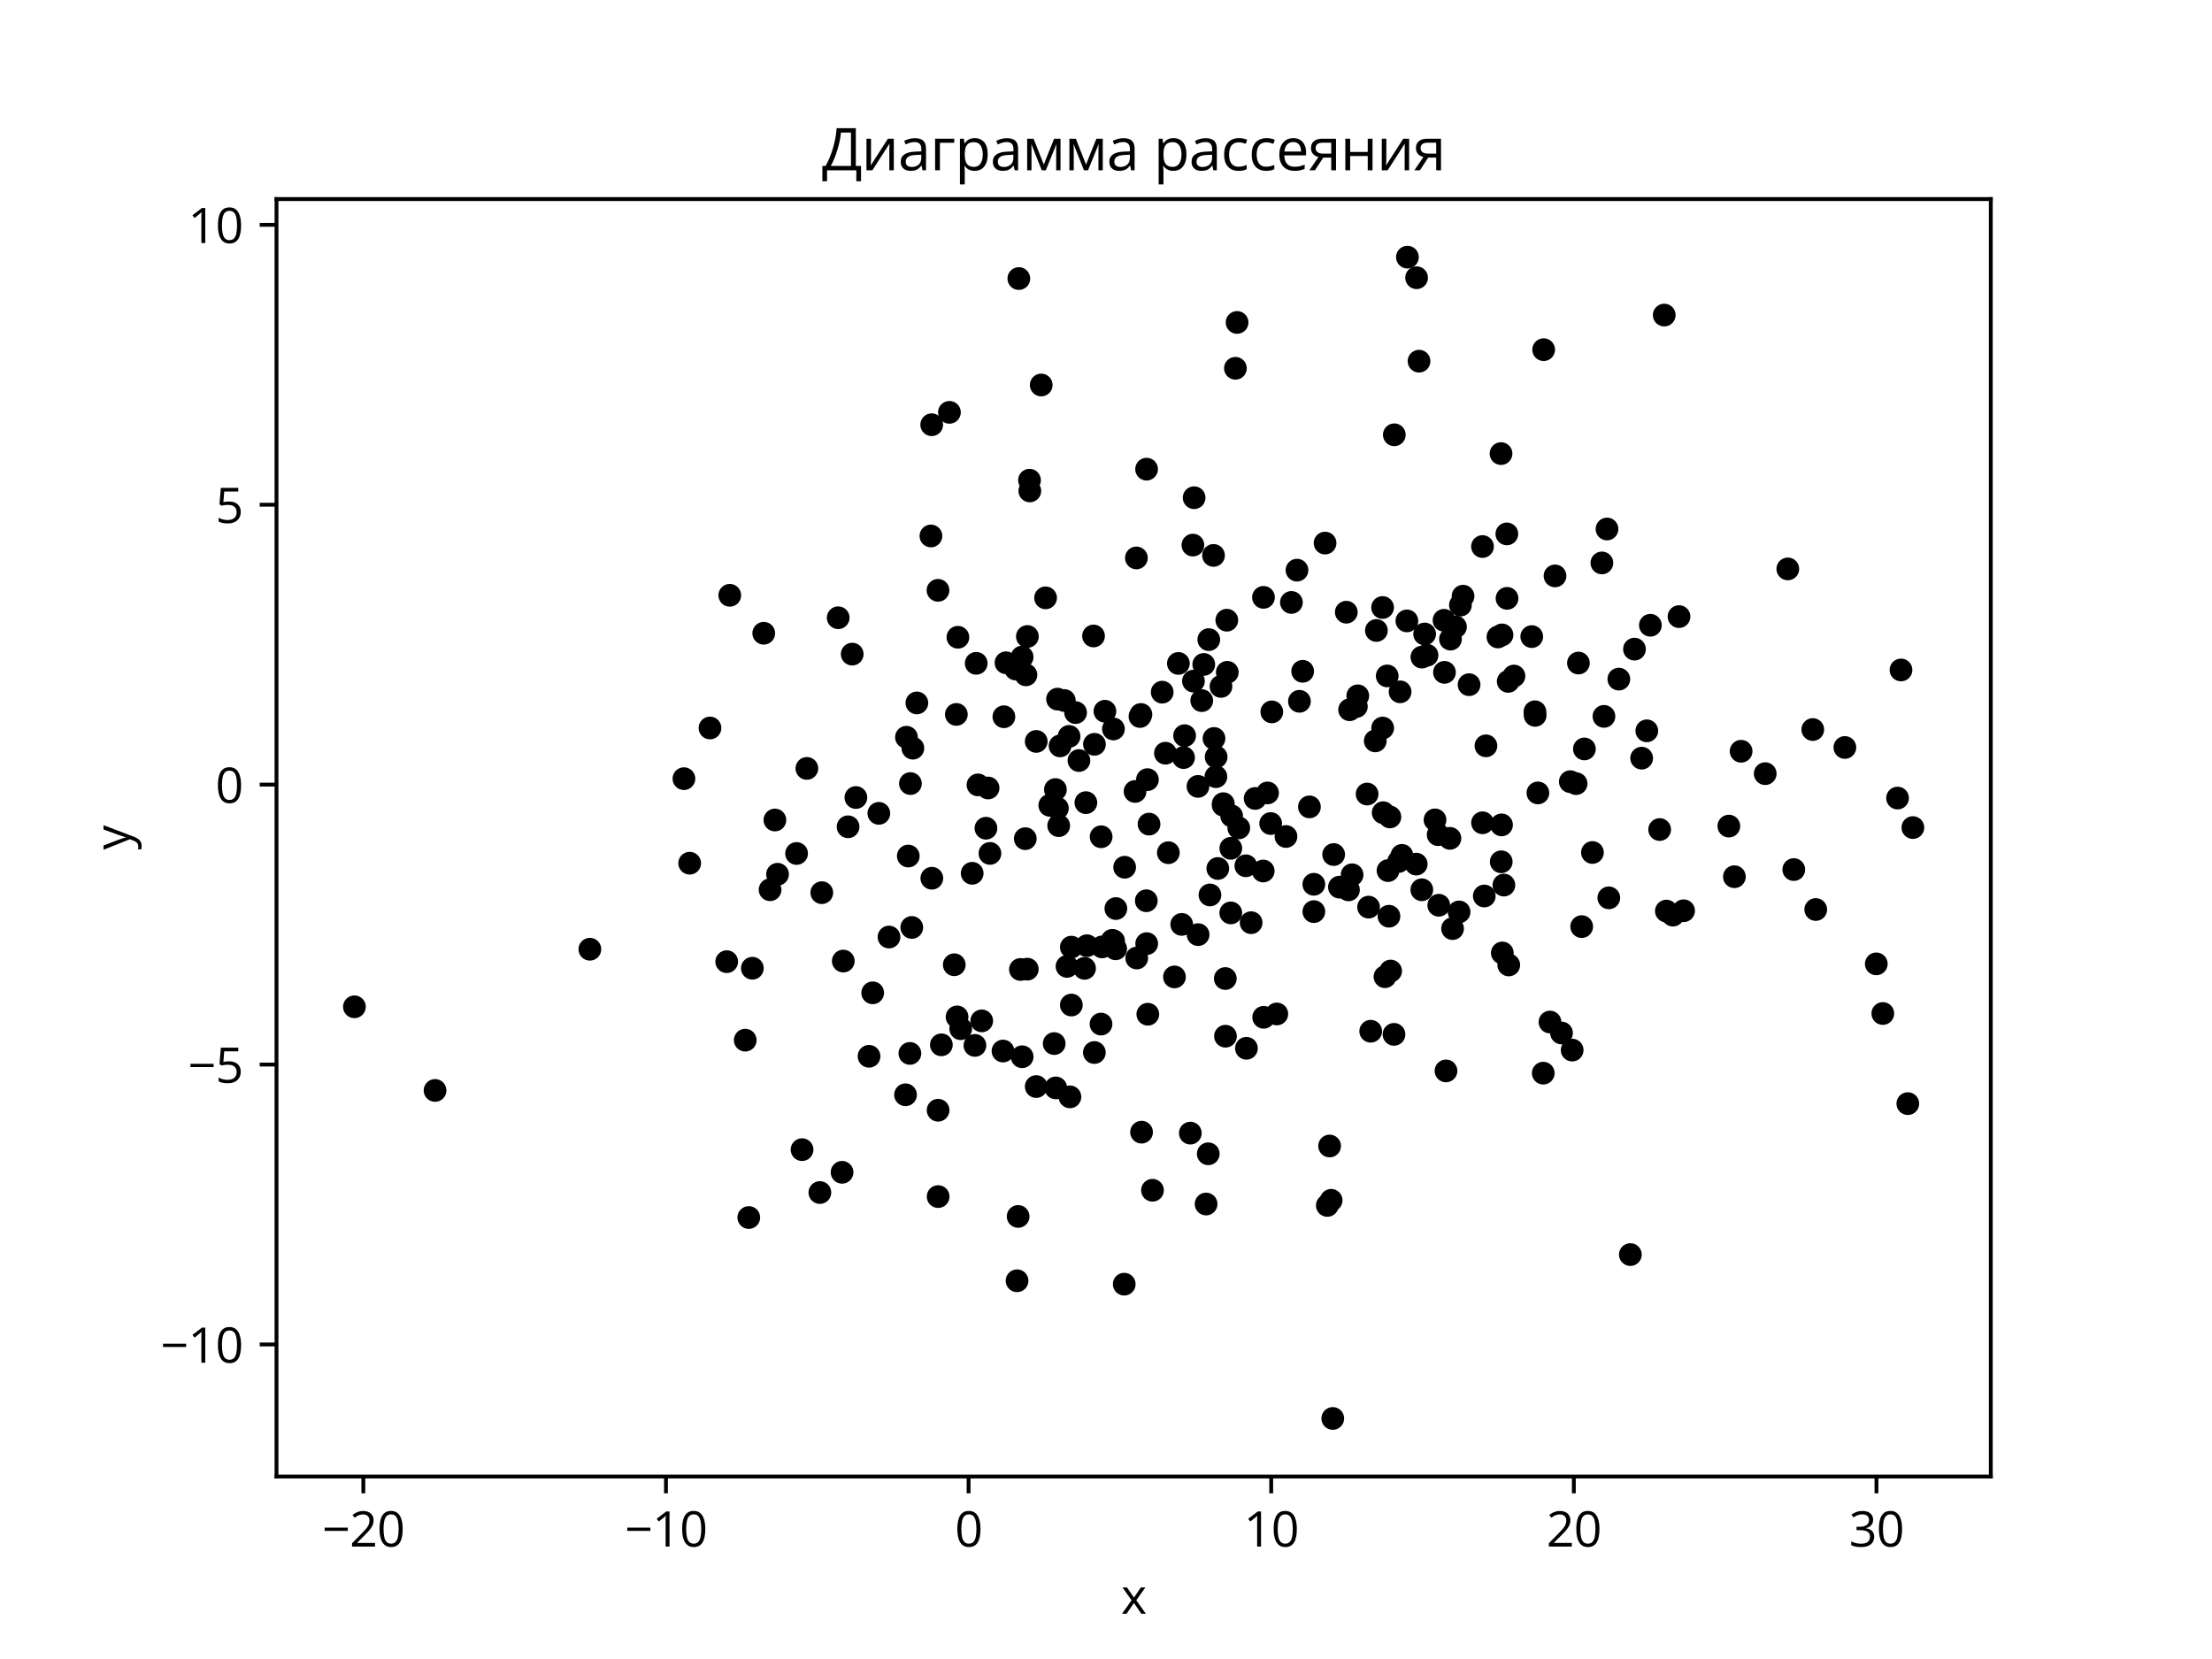 <?xml version="1.0" encoding="utf-8" standalone="no"?>
<!DOCTYPE svg PUBLIC "-//W3C//DTD SVG 1.1//EN"
  "http://www.w3.org/Graphics/SVG/1.1/DTD/svg11.dtd">
<svg xmlns:xlink="http://www.w3.org/1999/xlink" width="460.8pt" height="345.6pt" viewBox="0 0 460.8 345.6" xmlns="http://www.w3.org/2000/svg" version="1.1">
 <defs>
  <style type="text/css">*{stroke-linejoin: round; stroke-linecap: butt}</style>
 </defs>
 <g id="figure_1">
  <g id="patch_1">
   <path d="M 0 345.6 
L 460.8 345.6 
L 460.8 0 
L 0 0 
z
" style="fill: #ffffff"/>
  </g>
  <g id="axes_1">
   <g id="patch_2">
    <path d="M 57.6 307.584 
L 414.72 307.584 
L 414.72 41.472 
L 57.6 41.472 
z
" style="fill: #ffffff"/>
   </g>
   <g id="PathCollection_1">
    <defs>
     <path id="m7130a5256f" d="M 0 1.871 
C 0.496 1.871 0.972 1.674 1.323 1.323 
C 1.674 0.972 1.871 0.496 1.871 0 
C 1.871 -0.496 1.674 -0.972 1.323 -1.323 
C 0.972 -1.674 0.496 -1.871 0 -1.871 
C -0.496 -1.871 -0.972 -1.674 -1.323 -1.323 
C -1.674 -0.972 -1.871 -0.496 -1.871 0 
C -1.871 0.496 -1.674 0.972 -1.323 1.323 
C -0.972 1.674 -0.496 1.871 0 1.871 
z
" style="stroke: #000000"/>
    </defs>
    <g clip-path="url(#p2feb47fb82)">
     <use xlink:href="#m7130a5256f" x="246.557" y="157.817" style="stroke: #000000"/>
     <use xlink:href="#m7130a5256f" x="302.596" y="193.444" style="stroke: #000000"/>
     <use xlink:href="#m7130a5256f" x="222.279" y="201.317" style="stroke: #000000"/>
     <use xlink:href="#m7130a5256f" x="212.099" y="253.407" style="stroke: #000000"/>
     <use xlink:href="#m7130a5256f" x="314.304" y="201.017" style="stroke: #000000"/>
     <use xlink:href="#m7130a5256f" x="243.388" y="177.633" style="stroke: #000000"/>
     <use xlink:href="#m7130a5256f" x="276.507" y="251.116" style="stroke: #000000"/>
     <use xlink:href="#m7130a5256f" x="236.733" y="116.229" style="stroke: #000000"/>
     <use xlink:href="#m7130a5256f" x="337.233" y="141.473" style="stroke: #000000"/>
     <use xlink:href="#m7130a5256f" x="189.213" y="178.329" style="stroke: #000000"/>
     <use xlink:href="#m7130a5256f" x="203.73" y="163.508" style="stroke: #000000"/>
     <use xlink:href="#m7130a5256f" x="152.026" y="124.011" style="stroke: #000000"/>
     <use xlink:href="#m7130a5256f" x="204.511" y="212.664" style="stroke: #000000"/>
     <use xlink:href="#m7130a5256f" x="237.676" y="148.836" style="stroke: #000000"/>
     <use xlink:href="#m7130a5256f" x="321.572" y="72.842" style="stroke: #000000"/>
     <use xlink:href="#m7130a5256f" x="270.697" y="146.095" style="stroke: #000000"/>
     <use xlink:href="#m7130a5256f" x="254.804" y="167.73" style="stroke: #000000"/>
     <use xlink:href="#m7130a5256f" x="248.616" y="141.889" style="stroke: #000000"/>
     <use xlink:href="#m7130a5256f" x="190.169" y="155.859" style="stroke: #000000"/>
     <use xlink:href="#m7130a5256f" x="330.057" y="156.019" style="stroke: #000000"/>
     <use xlink:href="#m7130a5256f" x="181.036" y="220.044" style="stroke: #000000"/>
     <use xlink:href="#m7130a5256f" x="246.775" y="153.254" style="stroke: #000000"/>
     <use xlink:href="#m7130a5256f" x="289.346" y="190.866" style="stroke: #000000"/>
     <use xlink:href="#m7130a5256f" x="277.641" y="295.488" style="stroke: #000000"/>
     <use xlink:href="#m7130a5256f" x="321.488" y="223.558" style="stroke: #000000"/>
     <use xlink:href="#m7130a5256f" x="276.98" y="238.733" style="stroke: #000000"/>
     <use xlink:href="#m7130a5256f" x="232.455" y="189.269" style="stroke: #000000"/>
     <use xlink:href="#m7130a5256f" x="222.885" y="228.497" style="stroke: #000000"/>
     <use xlink:href="#m7130a5256f" x="247.967" y="236.05" style="stroke: #000000"/>
     <use xlink:href="#m7130a5256f" x="205.392" y="172.533" style="stroke: #000000"/>
     <use xlink:href="#m7130a5256f" x="221.722" y="145.932" style="stroke: #000000"/>
     <use xlink:href="#m7130a5256f" x="302.161" y="133.138" style="stroke: #000000"/>
     <use xlink:href="#m7130a5256f" x="175.672" y="200.207" style="stroke: #000000"/>
     <use xlink:href="#m7130a5256f" x="319.091" y="132.614" style="stroke: #000000"/>
     <use xlink:href="#m7130a5256f" x="346.69" y="65.635" style="stroke: #000000"/>
     <use xlink:href="#m7130a5256f" x="208.943" y="218.949" style="stroke: #000000"/>
     <use xlink:href="#m7130a5256f" x="303.201" y="130.591" style="stroke: #000000"/>
     <use xlink:href="#m7130a5256f" x="215.867" y="226.347" style="stroke: #000000"/>
     <use xlink:href="#m7130a5256f" x="216.906" y="80.202" style="stroke: #000000"/>
     <use xlink:href="#m7130a5256f" x="334.767" y="110.201" style="stroke: #000000"/>
     <use xlink:href="#m7130a5256f" x="339.636" y="261.35" style="stroke: #000000"/>
     <use xlink:href="#m7130a5256f" x="264.053" y="165.182" style="stroke: #000000"/>
     <use xlink:href="#m7130a5256f" x="259.534" y="180.359" style="stroke: #000000"/>
     <use xlink:href="#m7130a5256f" x="277.304" y="250.048" style="stroke: #000000"/>
     <use xlink:href="#m7130a5256f" x="290.461" y="90.577" style="stroke: #000000"/>
     <use xlink:href="#m7130a5256f" x="155.984" y="253.63" style="stroke: #000000"/>
     <use xlink:href="#m7130a5256f" x="335.145" y="187.038" style="stroke: #000000"/>
     <use xlink:href="#m7130a5256f" x="225.929" y="201.721" style="stroke: #000000"/>
     <use xlink:href="#m7130a5256f" x="215.867" y="154.451" style="stroke: #000000"/>
     <use xlink:href="#m7130a5256f" x="304.232" y="126.058" style="stroke: #000000"/>
     <use xlink:href="#m7130a5256f" x="341.986" y="157.937" style="stroke: #000000"/>
     <use xlink:href="#m7130a5256f" x="282.555" y="147.187" style="stroke: #000000"/>
     <use xlink:href="#m7130a5256f" x="300.816" y="129.218" style="stroke: #000000"/>
     <use xlink:href="#m7130a5256f" x="256.574" y="169.976" style="stroke: #000000"/>
     <use xlink:href="#m7130a5256f" x="327.512" y="218.754" style="stroke: #000000"/>
     <use xlink:href="#m7130a5256f" x="222.707" y="153.407" style="stroke: #000000"/>
     <use xlink:href="#m7130a5256f" x="245.48" y="138.205" style="stroke: #000000"/>
     <use xlink:href="#m7130a5256f" x="209.568" y="138.065" style="stroke: #000000"/>
     <use xlink:href="#m7130a5256f" x="185.196" y="195.202" style="stroke: #000000"/>
     <use xlink:href="#m7130a5256f" x="293.08" y="129.345" style="stroke: #000000"/>
     <use xlink:href="#m7130a5256f" x="161.428" y="170.823" style="stroke: #000000"/>
     <use xlink:href="#m7130a5256f" x="246.175" y="192.568" style="stroke: #000000"/>
     <use xlink:href="#m7130a5256f" x="325.294" y="215.193" style="stroke: #000000"/>
     <use xlink:href="#m7130a5256f" x="156.728" y="201.702" style="stroke: #000000"/>
     <use xlink:href="#m7130a5256f" x="195.423" y="231.28" style="stroke: #000000"/>
     <use xlink:href="#m7130a5256f" x="288.984" y="140.808" style="stroke: #000000"/>
     <use xlink:href="#m7130a5256f" x="242.108" y="144.188" style="stroke: #000000"/>
     <use xlink:href="#m7130a5256f" x="189.943" y="193.204" style="stroke: #000000"/>
     <use xlink:href="#m7130a5256f" x="257.361" y="76.721" style="stroke: #000000"/>
     <use xlink:href="#m7130a5256f" x="327.125" y="162.835" style="stroke: #000000"/>
     <use xlink:href="#m7130a5256f" x="396.01" y="139.564" style="stroke: #000000"/>
     <use xlink:href="#m7130a5256f" x="343.805" y="130.25" style="stroke: #000000"/>
     <use xlink:href="#m7130a5256f" x="306.037" y="142.633" style="stroke: #000000"/>
     <use xlink:href="#m7130a5256f" x="348.5" y="190.644" style="stroke: #000000"/>
     <use xlink:href="#m7130a5256f" x="214.005" y="201.892" style="stroke: #000000"/>
     <use xlink:href="#m7130a5256f" x="252.898" y="153.833" style="stroke: #000000"/>
     <use xlink:href="#m7130a5256f" x="189.548" y="219.445" style="stroke: #000000"/>
     <use xlink:href="#m7130a5256f" x="331.734" y="177.587" style="stroke: #000000"/>
     <use xlink:href="#m7130a5256f" x="251.81" y="133.244" style="stroke: #000000"/>
     <use xlink:href="#m7130a5256f" x="281.146" y="147.85" style="stroke: #000000"/>
     <use xlink:href="#m7130a5256f" x="198.791" y="200.976" style="stroke: #000000"/>
     <use xlink:href="#m7130a5256f" x="254.834" y="167.421" style="stroke: #000000"/>
     <use xlink:href="#m7130a5256f" x="257.706" y="67.172" style="stroke: #000000"/>
     <use xlink:href="#m7130a5256f" x="313.289" y="184.377" style="stroke: #000000"/>
     <use xlink:href="#m7130a5256f" x="299.595" y="173.875" style="stroke: #000000"/>
     <use xlink:href="#m7130a5256f" x="272.779" y="168.088" style="stroke: #000000"/>
     <use xlink:href="#m7130a5256f" x="295.612" y="75.24" style="stroke: #000000"/>
     <use xlink:href="#m7130a5256f" x="227.993" y="155.055" style="stroke: #000000"/>
     <use xlink:href="#m7130a5256f" x="251.7" y="240.354" style="stroke: #000000"/>
     <use xlink:href="#m7130a5256f" x="226.428" y="197.007" style="stroke: #000000"/>
     <use xlink:href="#m7130a5256f" x="238.854" y="97.733" style="stroke: #000000"/>
     <use xlink:href="#m7130a5256f" x="298.939" y="170.797" style="stroke: #000000"/>
     <use xlink:href="#m7130a5256f" x="167.083" y="239.493" style="stroke: #000000"/>
     <use xlink:href="#m7130a5256f" x="333.703" y="117.269" style="stroke: #000000"/>
     <use xlink:href="#m7130a5256f" x="288.016" y="126.553" style="stroke: #000000"/>
     <use xlink:href="#m7130a5256f" x="256.401" y="176.722" style="stroke: #000000"/>
     <use xlink:href="#m7130a5256f" x="142.473" y="162.21" style="stroke: #000000"/>
     <use xlink:href="#m7130a5256f" x="398.487" y="172.397" style="stroke: #000000"/>
     <use xlink:href="#m7130a5256f" x="160.421" y="185.346" style="stroke: #000000"/>
     <use xlink:href="#m7130a5256f" x="239.367" y="171.677" style="stroke: #000000"/>
     <use xlink:href="#m7130a5256f" x="291.665" y="144.119" style="stroke: #000000"/>
     <use xlink:href="#m7130a5256f" x="323.938" y="119.969" style="stroke: #000000"/>
     <use xlink:href="#m7130a5256f" x="328.816" y="138.127" style="stroke: #000000"/>
     <use xlink:href="#m7130a5256f" x="202.523" y="181.924" style="stroke: #000000"/>
     <use xlink:href="#m7130a5256f" x="197.784" y="85.897" style="stroke: #000000"/>
     <use xlink:href="#m7130a5256f" x="214.465" y="100.033" style="stroke: #000000"/>
     <use xlink:href="#m7130a5256f" x="212.574" y="201.954" style="stroke: #000000"/>
     <use xlink:href="#m7130a5256f" x="263.206" y="124.438" style="stroke: #000000"/>
     <use xlink:href="#m7130a5256f" x="183.079" y="169.434" style="stroke: #000000"/>
     <use xlink:href="#m7130a5256f" x="293.194" y="53.568" style="stroke: #000000"/>
     <use xlink:href="#m7130a5256f" x="367.727" y="161.165" style="stroke: #000000"/>
     <use xlink:href="#m7130a5256f" x="159.102" y="131.917" style="stroke: #000000"/>
     <use xlink:href="#m7130a5256f" x="231.947" y="151.856" style="stroke: #000000"/>
     <use xlink:href="#m7130a5256f" x="260.637" y="192.211" style="stroke: #000000"/>
     <use xlink:href="#m7130a5256f" x="373.678" y="181.145" style="stroke: #000000"/>
     <use xlink:href="#m7130a5256f" x="378.252" y="189.467" style="stroke: #000000"/>
     <use xlink:href="#m7130a5256f" x="219.608" y="217.394" style="stroke: #000000"/>
     <use xlink:href="#m7130a5256f" x="319.755" y="148.275" style="stroke: #000000"/>
     <use xlink:href="#m7130a5256f" x="214.024" y="132.593" style="stroke: #000000"/>
     <use xlink:href="#m7130a5256f" x="345.736" y="172.808" style="stroke: #000000"/>
     <use xlink:href="#m7130a5256f" x="195.402" y="122.975" style="stroke: #000000"/>
     <use xlink:href="#m7130a5256f" x="301.228" y="223.089" style="stroke: #000000"/>
     <use xlink:href="#m7130a5256f" x="73.833" y="209.735" style="stroke: #000000"/>
     <use xlink:href="#m7130a5256f" x="312.798" y="171.839" style="stroke: #000000"/>
     <use xlink:href="#m7130a5256f" x="244.661" y="203.509" style="stroke: #000000"/>
     <use xlink:href="#m7130a5256f" x="360.151" y="172.091" style="stroke: #000000"/>
     <use xlink:href="#m7130a5256f" x="237.808" y="235.852" style="stroke: #000000"/>
     <use xlink:href="#m7130a5256f" x="255.567" y="129.199" style="stroke: #000000"/>
     <use xlink:href="#m7130a5256f" x="199.375" y="211.84" style="stroke: #000000"/>
     <use xlink:href="#m7130a5256f" x="372.435" y="118.516" style="stroke: #000000"/>
     <use xlink:href="#m7130a5256f" x="229.579" y="197.258" style="stroke: #000000"/>
     <use xlink:href="#m7130a5256f" x="165.942" y="177.796" style="stroke: #000000"/>
     <use xlink:href="#m7130a5256f" x="193.93" y="111.652" style="stroke: #000000"/>
     <use xlink:href="#m7130a5256f" x="90.63" y="227.157" style="stroke: #000000"/>
     <use xlink:href="#m7130a5256f" x="290.392" y="215.476" style="stroke: #000000"/>
     <use xlink:href="#m7130a5256f" x="295.024" y="180.007" style="stroke: #000000"/>
     <use xlink:href="#m7130a5256f" x="264.94" y="148.299" style="stroke: #000000"/>
     <use xlink:href="#m7130a5256f" x="255.253" y="203.843" style="stroke: #000000"/>
     <use xlink:href="#m7130a5256f" x="303.952" y="189.97" style="stroke: #000000"/>
     <use xlink:href="#m7130a5256f" x="188.83" y="153.578" style="stroke: #000000"/>
     <use xlink:href="#m7130a5256f" x="312.895" y="132.263" style="stroke: #000000"/>
     <use xlink:href="#m7130a5256f" x="177.532" y="136.263" style="stroke: #000000"/>
     <use xlink:href="#m7130a5256f" x="258.058" y="172.468" style="stroke: #000000"/>
     <use xlink:href="#m7130a5256f" x="218.691" y="167.763" style="stroke: #000000"/>
     <use xlink:href="#m7130a5256f" x="175.416" y="244.211" style="stroke: #000000"/>
     <use xlink:href="#m7130a5256f" x="178.297" y="166.135" style="stroke: #000000"/>
     <use xlink:href="#m7130a5256f" x="217.813" y="124.54" style="stroke: #000000"/>
     <use xlink:href="#m7130a5256f" x="304.78" y="124.193" style="stroke: #000000"/>
     <use xlink:href="#m7130a5256f" x="270.185" y="118.772" style="stroke: #000000"/>
     <use xlink:href="#m7130a5256f" x="237.477" y="149.261" style="stroke: #000000"/>
     <use xlink:href="#m7130a5256f" x="161.976" y="182.124" style="stroke: #000000"/>
     <use xlink:href="#m7130a5256f" x="291.362" y="179.466" style="stroke: #000000"/>
     <use xlink:href="#m7130a5256f" x="302.047" y="174.644" style="stroke: #000000"/>
     <use xlink:href="#m7130a5256f" x="253.691" y="180.922" style="stroke: #000000"/>
     <use xlink:href="#m7130a5256f" x="236.452" y="164.875" style="stroke: #000000"/>
     <use xlink:href="#m7130a5256f" x="211.873" y="266.807" style="stroke: #000000"/>
     <use xlink:href="#m7130a5256f" x="334.133" y="149.235" style="stroke: #000000"/>
     <use xlink:href="#m7130a5256f" x="265.984" y="211.226" style="stroke: #000000"/>
     <use xlink:href="#m7130a5256f" x="231.984" y="196.011" style="stroke: #000000"/>
     <use xlink:href="#m7130a5256f" x="239.033" y="162.41" style="stroke: #000000"/>
     <use xlink:href="#m7130a5256f" x="209.129" y="149.311" style="stroke: #000000"/>
     <use xlink:href="#m7130a5256f" x="220.83" y="155.384" style="stroke: #000000"/>
     <use xlink:href="#m7130a5256f" x="205.838" y="164.152" style="stroke: #000000"/>
     <use xlink:href="#m7130a5256f" x="390.863" y="200.792" style="stroke: #000000"/>
     <use xlink:href="#m7130a5256f" x="255.665" y="140.053" style="stroke: #000000"/>
     <use xlink:href="#m7130a5256f" x="212.241" y="58.028" style="stroke: #000000"/>
     <use xlink:href="#m7130a5256f" x="350.722" y="189.725" style="stroke: #000000"/>
     <use xlink:href="#m7130a5256f" x="313.904" y="111.222" style="stroke: #000000"/>
     <use xlink:href="#m7130a5256f" x="240.083" y="247.952" style="stroke: #000000"/>
     <use xlink:href="#m7130a5256f" x="309.551" y="155.371" style="stroke: #000000"/>
     <use xlink:href="#m7130a5256f" x="263.247" y="211.923" style="stroke: #000000"/>
     <use xlink:href="#m7130a5256f" x="223.181" y="197.306" style="stroke: #000000"/>
     <use xlink:href="#m7130a5256f" x="238.878" y="196.575" style="stroke: #000000"/>
     <use xlink:href="#m7130a5256f" x="256.392" y="190.175" style="stroke: #000000"/>
     <use xlink:href="#m7130a5256f" x="181.798" y="206.824" style="stroke: #000000"/>
     <use xlink:href="#m7130a5256f" x="220.545" y="171.997" style="stroke: #000000"/>
     <use xlink:href="#m7130a5256f" x="313.942" y="124.647" style="stroke: #000000"/>
     <use xlink:href="#m7130a5256f" x="289.149" y="181.362" style="stroke: #000000"/>
     <use xlink:href="#m7130a5256f" x="276.036" y="113.133" style="stroke: #000000"/>
     <use xlink:href="#m7130a5256f" x="250.766" y="138.414" style="stroke: #000000"/>
     <use xlink:href="#m7130a5256f" x="271.371" y="139.845" style="stroke: #000000"/>
     <use xlink:href="#m7130a5256f" x="288.518" y="203.463" style="stroke: #000000"/>
     <use xlink:href="#m7130a5256f" x="284.794" y="165.412" style="stroke: #000000"/>
     <use xlink:href="#m7130a5256f" x="273.694" y="184.212" style="stroke: #000000"/>
     <use xlink:href="#m7130a5256f" x="289.539" y="170.181" style="stroke: #000000"/>
     <use xlink:href="#m7130a5256f" x="254.355" y="142.994" style="stroke: #000000"/>
     <use xlink:href="#m7130a5256f" x="292.045" y="178.189" style="stroke: #000000"/>
     <use xlink:href="#m7130a5256f" x="288.034" y="151.662" style="stroke: #000000"/>
     <use xlink:href="#m7130a5256f" x="312.96" y="198.519" style="stroke: #000000"/>
     <use xlink:href="#m7130a5256f" x="195.432" y="249.27" style="stroke: #000000"/>
     <use xlink:href="#m7130a5256f" x="309.204" y="186.654" style="stroke: #000000"/>
     <use xlink:href="#m7130a5256f" x="296.209" y="136.89" style="stroke: #000000"/>
     <use xlink:href="#m7130a5256f" x="203.365" y="138.183" style="stroke: #000000"/>
     <use xlink:href="#m7130a5256f" x="211.587" y="139.371" style="stroke: #000000"/>
     <use xlink:href="#m7130a5256f" x="296.189" y="185.355" style="stroke: #000000"/>
     <use xlink:href="#m7130a5256f" x="227.801" y="132.486" style="stroke: #000000"/>
     <use xlink:href="#m7130a5256f" x="328.329" y="163.246" style="stroke: #000000"/>
     <use xlink:href="#m7130a5256f" x="176.669" y="172.234" style="stroke: #000000"/>
     <use xlink:href="#m7130a5256f" x="347.136" y="189.793" style="stroke: #000000"/>
     <use xlink:href="#m7130a5256f" x="229.36" y="213.334" style="stroke: #000000"/>
     <use xlink:href="#m7130a5256f" x="151.389" y="200.333" style="stroke: #000000"/>
     <use xlink:href="#m7130a5256f" x="299.723" y="188.578" style="stroke: #000000"/>
     <use xlink:href="#m7130a5256f" x="285.544" y="214.824" style="stroke: #000000"/>
     <use xlink:href="#m7130a5256f" x="251.252" y="250.819" style="stroke: #000000"/>
     <use xlink:href="#m7130a5256f" x="392.224" y="211.13" style="stroke: #000000"/>
     <use xlink:href="#m7130a5256f" x="300.907" y="140.065" style="stroke: #000000"/>
     <use xlink:href="#m7130a5256f" x="212.93" y="220.14" style="stroke: #000000"/>
     <use xlink:href="#m7130a5256f" x="224.065" y="148.446" style="stroke: #000000"/>
     <use xlink:href="#m7130a5256f" x="194.118" y="182.95" style="stroke: #000000"/>
     <use xlink:href="#m7130a5256f" x="277.826" y="178.015" style="stroke: #000000"/>
     <use xlink:href="#m7130a5256f" x="155.246" y="216.684" style="stroke: #000000"/>
     <use xlink:href="#m7130a5256f" x="308.831" y="113.851" style="stroke: #000000"/>
     <use xlink:href="#m7130a5256f" x="219.94" y="226.635" style="stroke: #000000"/>
     <use xlink:href="#m7130a5256f" x="248.761" y="103.68" style="stroke: #000000"/>
     <use xlink:href="#m7130a5256f" x="168.088" y="160.074" style="stroke: #000000"/>
     <use xlink:href="#m7130a5256f" x="340.492" y="135.226" style="stroke: #000000"/>
     <use xlink:href="#m7130a5256f" x="297.276" y="136.5" style="stroke: #000000"/>
     <use xlink:href="#m7130a5256f" x="322.89" y="212.911" style="stroke: #000000"/>
     <use xlink:href="#m7130a5256f" x="143.673" y="179.821" style="stroke: #000000"/>
     <use xlink:href="#m7130a5256f" x="255.288" y="215.862" style="stroke: #000000"/>
     <use xlink:href="#m7130a5256f" x="214.532" y="102.271" style="stroke: #000000"/>
     <use xlink:href="#m7130a5256f" x="170.794" y="248.428" style="stroke: #000000"/>
     <use xlink:href="#m7130a5256f" x="213.586" y="174.709" style="stroke: #000000"/>
     <use xlink:href="#m7130a5256f" x="248.501" y="113.554" style="stroke: #000000"/>
     <use xlink:href="#m7130a5256f" x="282.851" y="144.951" style="stroke: #000000"/>
     <use xlink:href="#m7130a5256f" x="280.456" y="127.531" style="stroke: #000000"/>
     <use xlink:href="#m7130a5256f" x="238.795" y="187.642" style="stroke: #000000"/>
     <use xlink:href="#m7130a5256f" x="259.656" y="218.377" style="stroke: #000000"/>
     <use xlink:href="#m7130a5256f" x="314.187" y="141.947" style="stroke: #000000"/>
     <use xlink:href="#m7130a5256f" x="395.296" y="166.251" style="stroke: #000000"/>
     <use xlink:href="#m7130a5256f" x="220.279" y="168.383" style="stroke: #000000"/>
     <use xlink:href="#m7130a5256f" x="229.386" y="174.313" style="stroke: #000000"/>
     <use xlink:href="#m7130a5256f" x="234.196" y="267.515" style="stroke: #000000"/>
     <use xlink:href="#m7130a5256f" x="263.151" y="181.444" style="stroke: #000000"/>
     <use xlink:href="#m7130a5256f" x="200.133" y="214.297" style="stroke: #000000"/>
     <use xlink:href="#m7130a5256f" x="203.094" y="217.776" style="stroke: #000000"/>
     <use xlink:href="#m7130a5256f" x="122.88" y="197.74" style="stroke: #000000"/>
     <use xlink:href="#m7130a5256f" x="219.864" y="164.476" style="stroke: #000000"/>
     <use xlink:href="#m7130a5256f" x="349.77" y="128.451" style="stroke: #000000"/>
     <use xlink:href="#m7130a5256f" x="319.794" y="149.021" style="stroke: #000000"/>
     <use xlink:href="#m7130a5256f" x="189.659" y="163.231" style="stroke: #000000"/>
     <use xlink:href="#m7130a5256f" x="188.638" y="228.065" style="stroke: #000000"/>
     <use xlink:href="#m7130a5256f" x="252.798" y="115.702" style="stroke: #000000"/>
     <use xlink:href="#m7130a5256f" x="289.693" y="202.283" style="stroke: #000000"/>
     <use xlink:href="#m7130a5256f" x="285.1" y="188.968" style="stroke: #000000"/>
     <use xlink:href="#m7130a5256f" x="147.904" y="151.653" style="stroke: #000000"/>
     <use xlink:href="#m7130a5256f" x="253.342" y="157.685" style="stroke: #000000"/>
     <use xlink:href="#m7130a5256f" x="361.307" y="182.636" style="stroke: #000000"/>
     <use xlink:href="#m7130a5256f" x="190.999" y="146.434" style="stroke: #000000"/>
     <use xlink:href="#m7130a5256f" x="236.804" y="199.575" style="stroke: #000000"/>
     <use xlink:href="#m7130a5256f" x="329.496" y="193.031" style="stroke: #000000"/>
     <use xlink:href="#m7130a5256f" x="397.432" y="229.907" style="stroke: #000000"/>
     <use xlink:href="#m7130a5256f" x="286.727" y="131.339" style="stroke: #000000"/>
     <use xlink:href="#m7130a5256f" x="206.224" y="177.783" style="stroke: #000000"/>
     <use xlink:href="#m7130a5256f" x="312.734" y="179.524" style="stroke: #000000"/>
     <use xlink:href="#m7130a5256f" x="264.708" y="171.556" style="stroke: #000000"/>
     <use xlink:href="#m7130a5256f" x="377.634" y="151.974" style="stroke: #000000"/>
     <use xlink:href="#m7130a5256f" x="230.172" y="148.165" style="stroke: #000000"/>
     <use xlink:href="#m7130a5256f" x="253.293" y="161.796" style="stroke: #000000"/>
     <use xlink:href="#m7130a5256f" x="194.094" y="88.48" style="stroke: #000000"/>
     <use xlink:href="#m7130a5256f" x="308.837" y="171.4" style="stroke: #000000"/>
     <use xlink:href="#m7130a5256f" x="312.691" y="94.491" style="stroke: #000000"/>
     <use xlink:href="#m7130a5256f" x="343.059" y="152.244" style="stroke: #000000"/>
     <use xlink:href="#m7130a5256f" x="252.056" y="186.434" style="stroke: #000000"/>
     <use xlink:href="#m7130a5256f" x="286.494" y="154.341" style="stroke: #000000"/>
     <use xlink:href="#m7130a5256f" x="273.7" y="189.904" style="stroke: #000000"/>
     <use xlink:href="#m7130a5256f" x="226.209" y="167.207" style="stroke: #000000"/>
     <use xlink:href="#m7130a5256f" x="232.411" y="197.651" style="stroke: #000000"/>
     <use xlink:href="#m7130a5256f" x="249.587" y="194.698" style="stroke: #000000"/>
     <use xlink:href="#m7130a5256f" x="234.285" y="180.661" style="stroke: #000000"/>
     <use xlink:href="#m7130a5256f" x="231.696" y="195.891" style="stroke: #000000"/>
     <use xlink:href="#m7130a5256f" x="224.764" y="158.432" style="stroke: #000000"/>
     <use xlink:href="#m7130a5256f" x="250.345" y="145.953" style="stroke: #000000"/>
     <use xlink:href="#m7130a5256f" x="213.723" y="140.586" style="stroke: #000000"/>
     <use xlink:href="#m7130a5256f" x="220.306" y="145.64" style="stroke: #000000"/>
     <use xlink:href="#m7130a5256f" x="269.026" y="125.497" style="stroke: #000000"/>
     <use xlink:href="#m7130a5256f" x="362.705" y="156.5" style="stroke: #000000"/>
     <use xlink:href="#m7130a5256f" x="279.028" y="184.81" style="stroke: #000000"/>
     <use xlink:href="#m7130a5256f" x="267.894" y="174.255" style="stroke: #000000"/>
     <use xlink:href="#m7130a5256f" x="171.195" y="185.959" style="stroke: #000000"/>
     <use xlink:href="#m7130a5256f" x="249.56" y="163.821" style="stroke: #000000"/>
     <use xlink:href="#m7130a5256f" x="295.105" y="57.855" style="stroke: #000000"/>
     <use xlink:href="#m7130a5256f" x="196.105" y="217.658" style="stroke: #000000"/>
     <use xlink:href="#m7130a5256f" x="320.371" y="165.18" style="stroke: #000000"/>
     <use xlink:href="#m7130a5256f" x="315.383" y="140.829" style="stroke: #000000"/>
     <use xlink:href="#m7130a5256f" x="199.55" y="132.752" style="stroke: #000000"/>
     <use xlink:href="#m7130a5256f" x="261.472" y="166.332" style="stroke: #000000"/>
     <use xlink:href="#m7130a5256f" x="384.319" y="155.714" style="stroke: #000000"/>
     <use xlink:href="#m7130a5256f" x="239.112" y="211.282" style="stroke: #000000"/>
     <use xlink:href="#m7130a5256f" x="280.912" y="185.377" style="stroke: #000000"/>
     <use xlink:href="#m7130a5256f" x="312.046" y="132.692" style="stroke: #000000"/>
     <use xlink:href="#m7130a5256f" x="227.976" y="219.257" style="stroke: #000000"/>
     <use xlink:href="#m7130a5256f" x="288.143" y="169.3" style="stroke: #000000"/>
     <use xlink:href="#m7130a5256f" x="296.779" y="132.072" style="stroke: #000000"/>
     <use xlink:href="#m7130a5256f" x="281.668" y="182.237" style="stroke: #000000"/>
     <use xlink:href="#m7130a5256f" x="174.61" y="128.686" style="stroke: #000000"/>
     <use xlink:href="#m7130a5256f" x="212.926" y="136.873" style="stroke: #000000"/>
     <use xlink:href="#m7130a5256f" x="223.179" y="209.367" style="stroke: #000000"/>
     <use xlink:href="#m7130a5256f" x="199.225" y="148.827" style="stroke: #000000"/>
     <use xlink:href="#m7130a5256f" x="242.782" y="156.905" style="stroke: #000000"/>
    </g>
   </g>
   <g id="matplotlib.axis_1">
    <g id="xtick_1">
     <g id="line2d_1">
      <defs>
       <path id="m0cffca9e8d" d="M 0 0 
L 0 3.5 
" style="stroke: #000000; stroke-width: 0.8"/>
      </defs>
      <g>
       <use xlink:href="#m0cffca9e8d" x="75.691" y="307.584" style="stroke: #000000; stroke-width: 0.8"/>
      </g>
     </g>
     <g id="text_1">
      <!-- −20 -->
      <g transform="translate(67.115 322.182) scale(0.1 -0.1)">
       <defs>
        <path id="OpenSans-Regular-2212" d="M 322 2044 
L 322 2469 
L 3331 2469 
L 3331 2044 
L 322 2044 
z
" transform="scale(0.016)"/>
        <path id="OpenSans-Regular-32" d="M 3309 0 
L 316 0 
L 316 434 
L 1538 1675 
Q 1878 2019 2111 2287 
Q 2344 2556 2466 2817 
Q 2588 3078 2588 3391 
Q 2588 3778 2358 3983 
Q 2128 4188 1753 4188 
Q 1425 4188 1172 4075 
Q 919 3963 653 3756 
L 375 4106 
Q 556 4259 770 4378 
Q 984 4497 1229 4565 
Q 1475 4634 1753 4634 
Q 2175 4634 2481 4487 
Q 2788 4341 2955 4069 
Q 3122 3797 3122 3422 
Q 3122 3059 2978 2748 
Q 2834 2438 2575 2133 
Q 2316 1828 1969 1488 
L 975 497 
L 975 475 
L 3309 475 
L 3309 0 
z
" transform="scale(0.016)"/>
        <path id="OpenSans-Regular-30" d="M 3334 2291 
Q 3334 1734 3250 1296 
Q 3166 859 2984 556 
Q 2803 253 2515 95 
Q 2228 -63 1825 -63 
Q 1316 -63 983 215 
Q 650 494 486 1020 
Q 322 1547 322 2291 
Q 322 3022 470 3548 
Q 619 4075 950 4358 
Q 1281 4641 1825 4641 
Q 2341 4641 2675 4361 
Q 3009 4081 3171 3554 
Q 3334 3028 3334 2291 
z
M 844 2291 
Q 844 1653 941 1228 
Q 1038 803 1255 592 
Q 1472 381 1825 381 
Q 2178 381 2395 590 
Q 2613 800 2711 1225 
Q 2809 1650 2809 2291 
Q 2809 2919 2712 3342 
Q 2616 3766 2400 3980 
Q 2184 4194 1825 4194 
Q 1466 4194 1250 3980 
Q 1034 3766 939 3342 
Q 844 2919 844 2291 
z
" transform="scale(0.016)"/>
       </defs>
       <use xlink:href="#OpenSans-Regular-2212"/>
       <use xlink:href="#OpenSans-Regular-32" x="57.178"/>
       <use xlink:href="#OpenSans-Regular-30" x="114.355"/>
      </g>
     </g>
    </g>
    <g id="xtick_2">
     <g id="line2d_2">
      <g>
       <use xlink:href="#m0cffca9e8d" x="138.733" y="307.584" style="stroke: #000000; stroke-width: 0.8"/>
      </g>
     </g>
     <g id="text_2">
      <!-- −10 -->
      <g transform="translate(130.157 322.182) scale(0.1 -0.1)">
       <defs>
        <path id="OpenSans-Regular-31" d="M 2247 0 
L 1741 0 
L 1741 3238 
Q 1741 3422 1742 3555 
Q 1744 3688 1748 3798 
Q 1753 3909 1763 4025 
Q 1666 3925 1581 3854 
Q 1497 3784 1372 3681 
L 850 3263 
L 578 3616 
L 1816 4569 
L 2247 4569 
L 2247 0 
z
" transform="scale(0.016)"/>
       </defs>
       <use xlink:href="#OpenSans-Regular-2212"/>
       <use xlink:href="#OpenSans-Regular-31" x="57.178"/>
       <use xlink:href="#OpenSans-Regular-30" x="114.355"/>
      </g>
     </g>
    </g>
    <g id="xtick_3">
     <g id="line2d_3">
      <g>
       <use xlink:href="#m0cffca9e8d" x="201.774" y="307.584" style="stroke: #000000; stroke-width: 0.8"/>
      </g>
     </g>
     <g id="text_3">
      <!-- 0 -->
      <g transform="translate(198.916 322.182) scale(0.1 -0.1)">
       <use xlink:href="#OpenSans-Regular-30"/>
      </g>
     </g>
    </g>
    <g id="xtick_4">
     <g id="line2d_4">
      <g>
       <use xlink:href="#m0cffca9e8d" x="264.816" y="307.584" style="stroke: #000000; stroke-width: 0.8"/>
      </g>
     </g>
     <g id="text_4">
      <!-- 10 -->
      <g transform="translate(259.099 322.182) scale(0.1 -0.1)">
       <use xlink:href="#OpenSans-Regular-31"/>
       <use xlink:href="#OpenSans-Regular-30" x="57.178"/>
      </g>
     </g>
    </g>
    <g id="xtick_5">
     <g id="line2d_5">
      <g>
       <use xlink:href="#m0cffca9e8d" x="327.858" y="307.584" style="stroke: #000000; stroke-width: 0.8"/>
      </g>
     </g>
     <g id="text_5">
      <!-- 20 -->
      <g transform="translate(322.141 322.182) scale(0.1 -0.1)">
       <use xlink:href="#OpenSans-Regular-32"/>
       <use xlink:href="#OpenSans-Regular-30" x="57.178"/>
      </g>
     </g>
    </g>
    <g id="xtick_6">
     <g id="line2d_6">
      <g>
       <use xlink:href="#m0cffca9e8d" x="390.9" y="307.584" style="stroke: #000000; stroke-width: 0.8"/>
      </g>
     </g>
     <g id="text_6">
      <!-- 30 -->
      <g transform="translate(385.182 322.182) scale(0.1 -0.1)">
       <defs>
        <path id="OpenSans-Regular-33" d="M 3141 3503 
Q 3141 3197 3022 2972 
Q 2903 2747 2690 2605 
Q 2478 2463 2191 2406 
L 2191 2381 
Q 2734 2313 3007 2031 
Q 3281 1750 3281 1294 
Q 3281 897 3095 590 
Q 2909 284 2526 110 
Q 2144 -63 1547 -63 
Q 1184 -63 876 -5 
Q 569 53 288 188 
L 288 675 
Q 572 534 906 454 
Q 1241 375 1553 375 
Q 2178 375 2456 623 
Q 2734 872 2734 1303 
Q 2734 1600 2579 1783 
Q 2425 1966 2136 2052 
Q 1847 2138 1441 2138 
L 984 2138 
L 984 2581 
L 1444 2581 
Q 1816 2581 2075 2690 
Q 2334 2800 2470 2998 
Q 2606 3197 2606 3469 
Q 2606 3816 2375 4005 
Q 2144 4194 1747 4194 
Q 1503 4194 1303 4144 
Q 1103 4094 928 4006 
Q 753 3919 578 3803 
L 316 4159 
Q 566 4353 925 4493 
Q 1284 4634 1741 4634 
Q 2441 4634 2791 4315 
Q 3141 3997 3141 3503 
z
" transform="scale(0.016)"/>
       </defs>
       <use xlink:href="#OpenSans-Regular-33"/>
       <use xlink:href="#OpenSans-Regular-30" x="57.178"/>
      </g>
     </g>
    </g>
    <g id="text_7">
     <!-- x -->
     <g transform="translate(233.543 336.173) scale(0.1 -0.1)">
      <defs>
       <path id="OpenSans-Regular-78" d="M 1363 1753 
L 178 3425 
L 772 3425 
L 1675 2106 
L 2575 3425 
L 3163 3425 
L 1978 1753 
L 3228 0 
L 2634 0 
L 1675 1397 
L 709 0 
L 122 0 
L 1363 1753 
z
" transform="scale(0.016)"/>
      </defs>
      <use xlink:href="#OpenSans-Regular-78"/>
     </g>
    </g>
   </g>
   <g id="matplotlib.axis_2">
    <g id="ytick_1">
     <g id="line2d_7">
      <defs>
       <path id="md9c54f3fd1" d="M 0 0 
L -3.5 0 
" style="stroke: #000000; stroke-width: 0.8"/>
      </defs>
      <g>
       <use xlink:href="#md9c54f3fd1" x="57.6" y="280.073" style="stroke: #000000; stroke-width: 0.8"/>
      </g>
     </g>
     <g id="text_8">
      <!-- −10 -->
      <g transform="translate(33.448 283.872) scale(0.1 -0.1)">
       <use xlink:href="#OpenSans-Regular-2212"/>
       <use xlink:href="#OpenSans-Regular-31" x="57.178"/>
       <use xlink:href="#OpenSans-Regular-30" x="114.355"/>
      </g>
     </g>
    </g>
    <g id="ytick_2">
     <g id="line2d_8">
      <g>
       <use xlink:href="#md9c54f3fd1" x="57.6" y="221.763" style="stroke: #000000; stroke-width: 0.8"/>
      </g>
     </g>
     <g id="text_9">
      <!-- −5 -->
      <g transform="translate(39.166 225.562) scale(0.1 -0.1)">
       <defs>
        <path id="OpenSans-Regular-35" d="M 1759 2794 
Q 2225 2794 2569 2636 
Q 2913 2478 3102 2178 
Q 3291 1878 3291 1450 
Q 3291 981 3087 642 
Q 2884 303 2503 120 
Q 2122 -63 1591 -63 
Q 1234 -63 928 0 
Q 622 63 413 188 
L 413 681 
Q 641 544 966 462 
Q 1291 381 1597 381 
Q 1944 381 2205 492 
Q 2466 603 2611 829 
Q 2756 1056 2756 1400 
Q 2756 1856 2476 2104 
Q 2197 2353 1594 2353 
Q 1400 2353 1169 2322 
Q 938 2291 788 2253 
L 525 2425 
L 700 4569 
L 2972 4569 
L 2972 4094 
L 1144 4094 
L 1028 2716 
Q 1147 2741 1334 2767 
Q 1522 2794 1759 2794 
z
" transform="scale(0.016)"/>
       </defs>
       <use xlink:href="#OpenSans-Regular-2212"/>
       <use xlink:href="#OpenSans-Regular-35" x="57.178"/>
      </g>
     </g>
    </g>
    <g id="ytick_3">
     <g id="line2d_9">
      <g>
       <use xlink:href="#md9c54f3fd1" x="57.6" y="163.453" style="stroke: #000000; stroke-width: 0.8"/>
      </g>
     </g>
     <g id="text_10">
      <!-- 0 -->
      <g transform="translate(44.883 167.252) scale(0.1 -0.1)">
       <use xlink:href="#OpenSans-Regular-30"/>
      </g>
     </g>
    </g>
    <g id="ytick_4">
     <g id="line2d_10">
      <g>
       <use xlink:href="#md9c54f3fd1" x="57.6" y="105.143" style="stroke: #000000; stroke-width: 0.8"/>
      </g>
     </g>
     <g id="text_11">
      <!-- 5 -->
      <g transform="translate(44.883 108.942) scale(0.1 -0.1)">
       <use xlink:href="#OpenSans-Regular-35"/>
      </g>
     </g>
    </g>
    <g id="ytick_5">
     <g id="line2d_11">
      <g>
       <use xlink:href="#md9c54f3fd1" x="57.6" y="46.833" style="stroke: #000000; stroke-width: 0.8"/>
      </g>
     </g>
     <g id="text_12">
      <!-- 10 -->
      <g transform="translate(39.166 50.632) scale(0.1 -0.1)">
       <use xlink:href="#OpenSans-Regular-31"/>
       <use xlink:href="#OpenSans-Regular-30" x="57.178"/>
      </g>
     </g>
    </g>
    <g id="text_13">
     <!-- y -->
     <g transform="translate(27.041 177.033) rotate(-90) scale(0.1 -0.1)">
      <defs>
       <path id="OpenSans-Regular-79" d="M 6 3425 
L 563 3425 
L 1319 1438 
Q 1384 1263 1440 1102 
Q 1497 941 1540 794 
Q 1584 647 1609 509 
L 1631 509 
Q 1675 666 1756 920 
Q 1838 1175 1931 1441 
L 2647 3425 
L 3206 3425 
L 1716 -503 
Q 1597 -819 1439 -1053 
Q 1281 -1288 1056 -1414 
Q 831 -1541 513 -1541 
Q 366 -1541 253 -1523 
Q 141 -1506 59 -1484 
L 59 -1069 
Q 128 -1084 226 -1096 
Q 325 -1109 431 -1109 
Q 625 -1109 767 -1036 
Q 909 -963 1012 -822 
Q 1116 -681 1191 -488 
L 1378 -6 
L 6 3425 
z
" transform="scale(0.016)"/>
      </defs>
      <use xlink:href="#OpenSans-Regular-79"/>
     </g>
    </g>
   </g>
   <g id="patch_3">
    <path d="M 57.6 307.584 
L 57.6 41.472 
" style="fill: none; stroke: #000000; stroke-width: 0.8; stroke-linejoin: miter; stroke-linecap: square"/>
   </g>
   <g id="patch_4">
    <path d="M 414.72 307.584 
L 414.72 41.472 
" style="fill: none; stroke: #000000; stroke-width: 0.8; stroke-linejoin: miter; stroke-linecap: square"/>
   </g>
   <g id="patch_5">
    <path d="M 57.6 307.584 
L 414.72 307.584 
" style="fill: none; stroke: #000000; stroke-width: 0.8; stroke-linejoin: miter; stroke-linecap: square"/>
   </g>
   <g id="patch_6">
    <path d="M 57.6 41.472 
L 414.72 41.472 
" style="fill: none; stroke: #000000; stroke-width: 0.8; stroke-linejoin: miter; stroke-linecap: square"/>
   </g>
   <g id="text_14">
    <!-- Диаграмма рассеяния -->
    <g transform="translate(171.242 35.472) scale(0.12 -0.12)">
     <defs>
      <path id="OpenSans-Regular-414" d="M 3669 4569 
L 3669 475 
L 4231 475 
L 4231 -1194 
L 3722 -1194 
L 3722 0 
L 547 0 
L 547 -1194 
L 38 -1194 
L 38 475 
L 388 475 
Q 622 875 826 1373 
Q 1031 1872 1192 2417 
Q 1353 2963 1454 3513 
Q 1556 4063 1584 4569 
L 3669 4569 
z
M 3141 4091 
L 2053 4091 
Q 2025 3703 1928 3226 
Q 1831 2750 1679 2250 
Q 1528 1750 1342 1290 
Q 1156 831 950 475 
L 3141 475 
L 3141 4091 
z
" transform="scale(0.016)"/>
      <path id="OpenSans-Regular-438" d="M 1041 3425 
L 1041 1272 
Q 1041 1209 1037 1111 
Q 1034 1013 1028 902 
Q 1022 791 1017 689 
Q 1013 588 1006 522 
L 2875 3425 
L 3513 3425 
L 3513 0 
L 3028 0 
L 3028 2100 
Q 3028 2200 3031 2356 
Q 3034 2513 3040 2664 
Q 3047 2816 3050 2900 
L 1188 0 
L 547 0 
L 547 3425 
L 1041 3425 
z
" transform="scale(0.016)"/>
      <path id="OpenSans-Regular-430" d="M 1828 3481 
Q 2441 3481 2737 3206 
Q 3034 2931 3034 2328 
L 3034 0 
L 2656 0 
L 2556 506 
L 2531 506 
Q 2388 319 2231 192 
Q 2075 66 1870 1 
Q 1666 -63 1369 -63 
Q 1056 -63 814 46 
Q 572 156 433 378 
Q 294 600 294 941 
Q 294 1453 700 1728 
Q 1106 2003 1938 2028 
L 2528 2053 
L 2528 2263 
Q 2528 2706 2337 2884 
Q 2147 3063 1800 3063 
Q 1531 3063 1287 2984 
Q 1044 2906 825 2800 
L 666 3194 
Q 897 3313 1197 3397 
Q 1497 3481 1828 3481 
z
M 2522 1688 
L 2000 1666 
Q 1359 1641 1096 1456 
Q 834 1272 834 934 
Q 834 641 1012 500 
Q 1191 359 1484 359 
Q 1941 359 2231 612 
Q 2522 866 2522 1372 
L 2522 1688 
z
" transform="scale(0.016)"/>
      <path id="OpenSans-Regular-433" d="M 2625 3425 
L 2625 2984 
L 1069 2984 
L 1069 0 
L 547 0 
L 547 3425 
L 2625 3425 
z
" transform="scale(0.016)"/>
      <path id="OpenSans-Regular-440" d="M 2156 3488 
Q 2797 3488 3178 3047 
Q 3559 2606 3559 1722 
Q 3559 1138 3384 741 
Q 3209 344 2892 140 
Q 2575 -63 2144 -63 
Q 1872 -63 1665 9 
Q 1459 81 1312 203 
Q 1166 325 1069 469 
L 1031 469 
Q 1041 347 1055 175 
Q 1069 3 1069 -125 
L 1069 -1531 
L 547 -1531 
L 547 3425 
L 975 3425 
L 1044 2919 
L 1069 2919 
Q 1169 3075 1312 3204 
Q 1456 3334 1664 3411 
Q 1872 3488 2156 3488 
z
M 2066 3050 
Q 1709 3050 1492 2912 
Q 1275 2775 1175 2501 
Q 1075 2228 1069 1816 
L 1069 1716 
Q 1069 1281 1164 981 
Q 1259 681 1479 525 
Q 1700 369 2072 369 
Q 2391 369 2603 541 
Q 2816 713 2920 1020 
Q 3025 1328 3025 1728 
Q 3025 2334 2789 2692 
Q 2553 3050 2066 3050 
z
" transform="scale(0.016)"/>
      <path id="OpenSans-Regular-43c" d="M 4163 3425 
L 4163 0 
L 3694 0 
L 3694 2231 
Q 3694 2369 3701 2511 
Q 3709 2653 3722 2797 
L 3703 2797 
L 2566 0 
L 2125 0 
L 1016 2797 
L 997 2797 
Q 1006 2653 1011 2511 
Q 1016 2369 1016 2213 
L 1016 0 
L 544 0 
L 544 3425 
L 1241 3425 
L 2347 625 
L 3469 3425 
L 4163 3425 
z
" transform="scale(0.016)"/>
      <path id="OpenSans-Regular-20" transform="scale(0.016)"/>
      <path id="OpenSans-Regular-441" d="M 1919 -63 
Q 1456 -63 1103 128 
Q 750 319 553 709 
Q 356 1100 356 1694 
Q 356 2316 564 2711 
Q 772 3106 1137 3297 
Q 1503 3488 1969 3488 
Q 2225 3488 2464 3436 
Q 2703 3384 2856 3306 
L 2700 2872 
Q 2544 2934 2339 2984 
Q 2134 3034 1956 3034 
Q 1600 3034 1364 2881 
Q 1128 2728 1011 2431 
Q 894 2134 894 1700 
Q 894 1284 1008 990 
Q 1122 697 1348 542 
Q 1575 388 1916 388 
Q 2188 388 2406 445 
Q 2625 503 2803 581 
L 2803 119 
Q 2631 31 2420 -16 
Q 2209 -63 1919 -63 
z
" transform="scale(0.016)"/>
      <path id="OpenSans-Regular-435" d="M 1866 3488 
Q 2303 3488 2615 3294 
Q 2928 3100 3093 2751 
Q 3259 2403 3259 1938 
L 3259 1616 
L 894 1616 
Q 903 1013 1193 697 
Q 1484 381 2013 381 
Q 2338 381 2588 440 
Q 2838 500 3106 616 
L 3106 159 
Q 2847 44 2592 -9 
Q 2338 -63 1991 -63 
Q 1497 -63 1130 139 
Q 763 341 559 731 
Q 356 1122 356 1688 
Q 356 2241 542 2645 
Q 728 3050 1067 3269 
Q 1406 3488 1866 3488 
z
M 1859 3063 
Q 1444 3063 1197 2791 
Q 950 2519 903 2031 
L 2716 2031 
Q 2713 2338 2620 2570 
Q 2528 2803 2340 2933 
Q 2153 3063 1859 3063 
z
" transform="scale(0.016)"/>
      <path id="OpenSans-Regular-44f" d="M 713 0 
L 106 0 
L 1094 1444 
Q 878 1491 693 1605 
Q 509 1719 395 1919 
Q 281 2119 281 2416 
Q 281 2909 611 3167 
Q 941 3425 1481 3425 
L 2997 3425 
L 2997 0 
L 2478 0 
L 2478 1375 
L 1609 1375 
L 713 0 
z
M 784 2413 
Q 784 2106 1003 1957 
Q 1222 1809 1628 1809 
L 2478 1809 
L 2478 2991 
L 1538 2991 
Q 1138 2991 961 2830 
Q 784 2669 784 2413 
z
" transform="scale(0.016)"/>
      <path id="OpenSans-Regular-43d" d="M 1069 3425 
L 1069 1988 
L 2978 1988 
L 2978 3425 
L 3497 3425 
L 3497 0 
L 2978 0 
L 2978 1547 
L 1069 1547 
L 1069 0 
L 547 0 
L 547 3425 
L 1069 3425 
z
" transform="scale(0.016)"/>
     </defs>
     <use xlink:href="#OpenSans-Regular-414"/>
     <use xlink:href="#OpenSans-Regular-438" x="68.408"/>
     <use xlink:href="#OpenSans-Regular-430" x="131.982"/>
     <use xlink:href="#OpenSans-Regular-433" x="187.549"/>
     <use xlink:href="#OpenSans-Regular-440" x="230.664"/>
     <use xlink:href="#OpenSans-Regular-430" x="291.846"/>
     <use xlink:href="#OpenSans-Regular-43c" x="347.412"/>
     <use xlink:href="#OpenSans-Regular-43c" x="420.752"/>
     <use xlink:href="#OpenSans-Regular-430" x="494.092"/>
     <use xlink:href="#OpenSans-Regular-20" x="549.658"/>
     <use xlink:href="#OpenSans-Regular-440" x="575.635"/>
     <use xlink:href="#OpenSans-Regular-430" x="636.816"/>
     <use xlink:href="#OpenSans-Regular-441" x="692.383"/>
     <use xlink:href="#OpenSans-Regular-441" x="740.283"/>
     <use xlink:href="#OpenSans-Regular-435" x="788.184"/>
     <use xlink:href="#OpenSans-Regular-44f" x="844.336"/>
     <use xlink:href="#OpenSans-Regular-43d" x="899.707"/>
     <use xlink:href="#OpenSans-Regular-438" x="962.988"/>
     <use xlink:href="#OpenSans-Regular-44f" x="1026.562"/>
    </g>
   </g>
  </g>
 </g>
 <defs>
  <clipPath id="p2feb47fb82">
   <rect x="57.6" y="41.472" width="357.12" height="266.112"/>
  </clipPath>
 </defs>
</svg>
